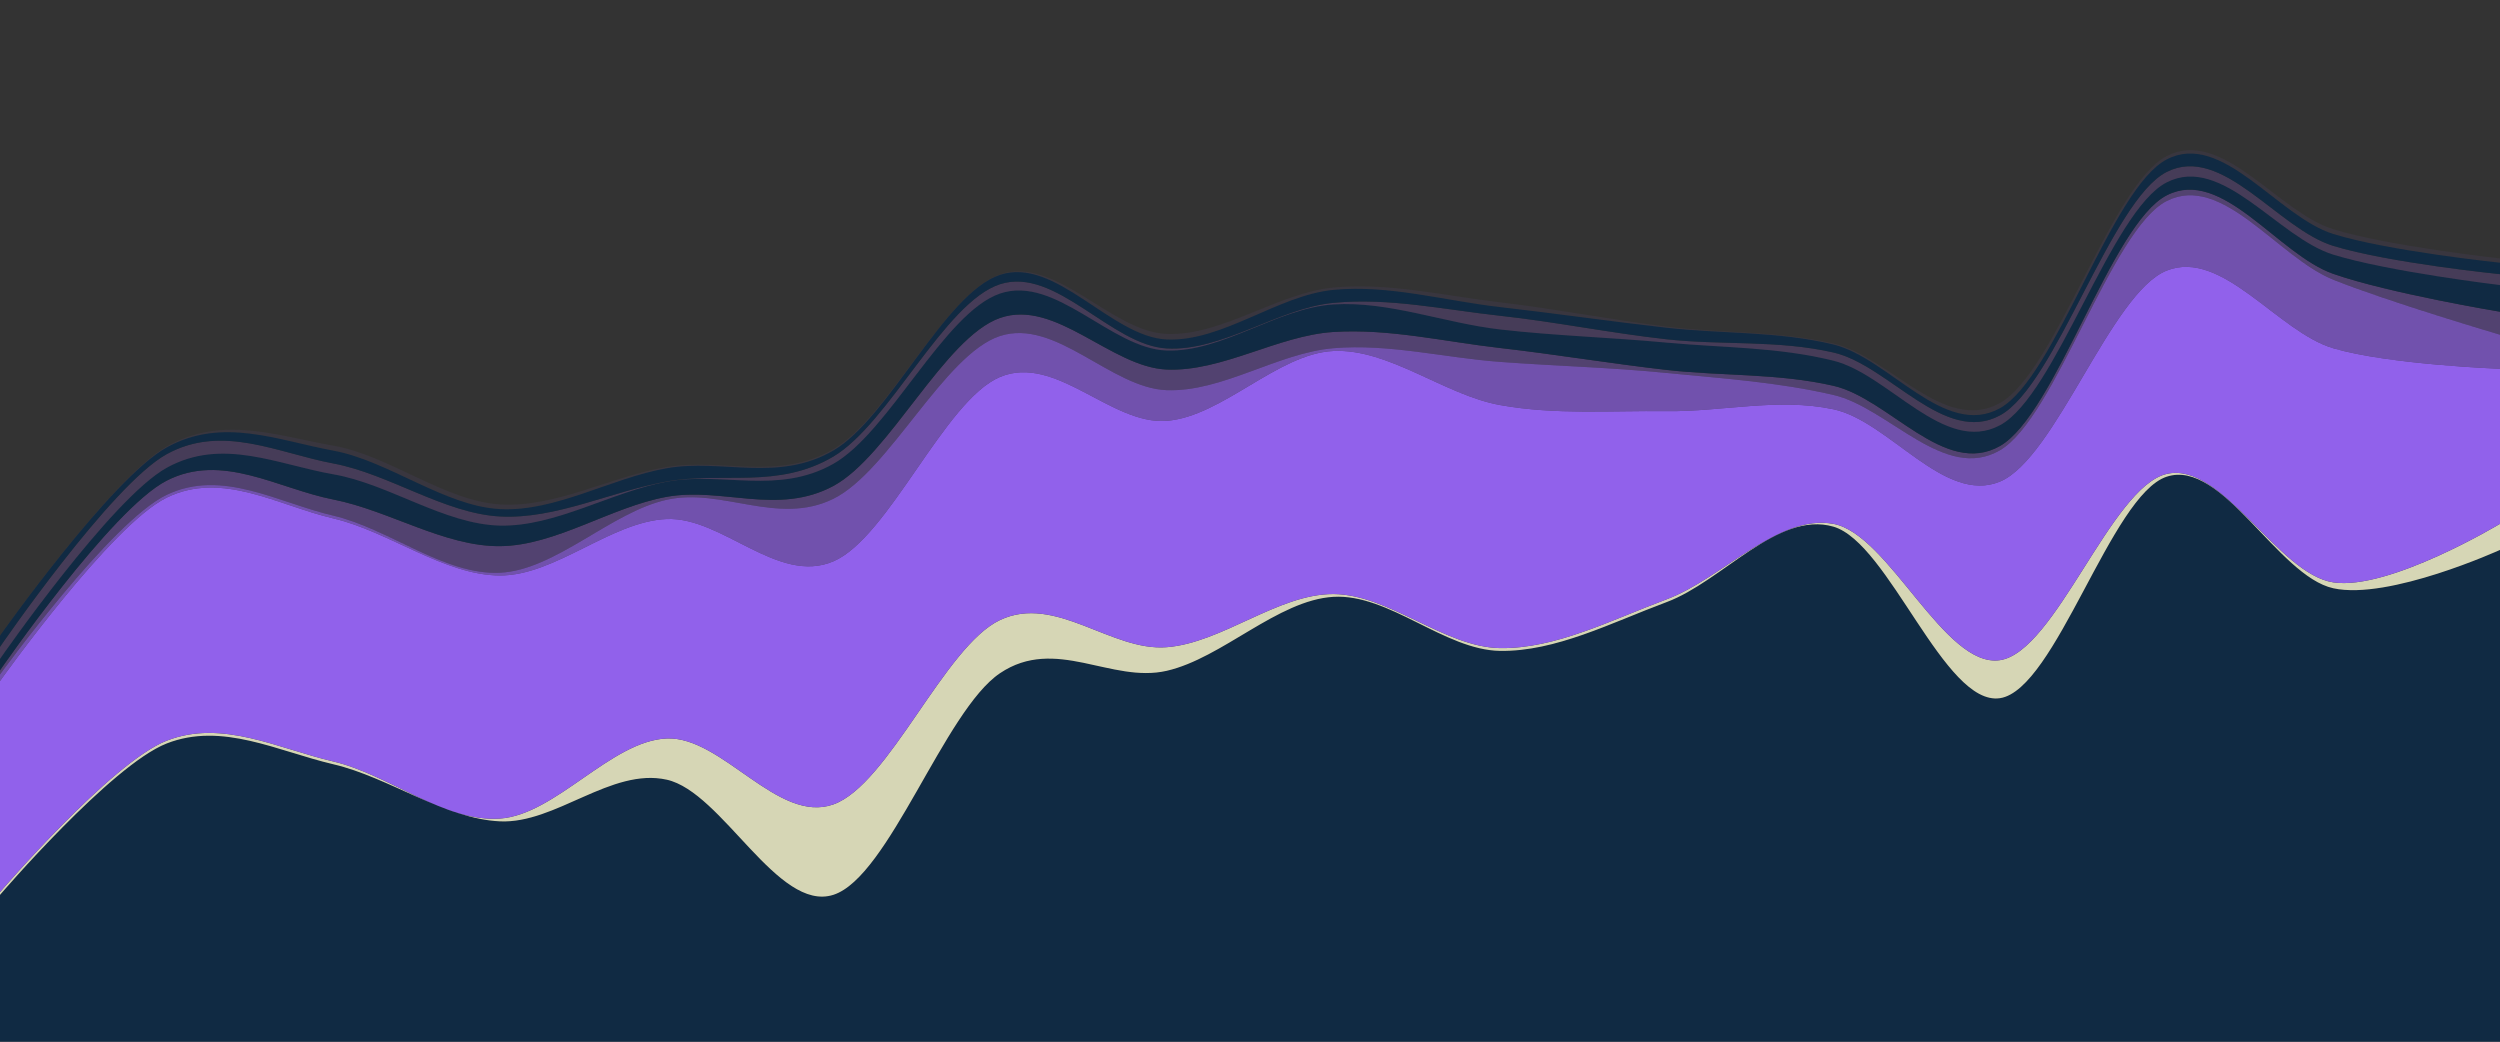     <svg
      viewBox="0 0 1200 500"
      preserveAspectRatio="none"
    >
      <rect x="0" y="0" width="1200" height="500" fill="#333333" stroke="none"/>
      <g>
        <g>
          <defs>
            <clipPath id="victory-clip-2">
              <rect
                x="0"
                y="0"
                width="1200"
                height="500"
                role="presentation"
                shapeRendering="auto"
                vectorEffect="non-scaling-stroke"
              />
            </clipPath>
          </defs>
          <g clipPath="url(#victory-clip-2)">
            <path
              d="M0,429.547C0,429.547,53.333,367.317,80,356.867C106.667,346.417,133.333,360.616,160,366.846C186.667,373.075,213.333,393.013,240,394.245C266.667,395.476,293.333,368.357,320,374.236C346.667,380.115,373.333,438.037,400,429.52C426.667,421.003,453.333,341.054,480,323.133C506.667,305.212,533.333,328.101,560,321.993C586.667,315.884,613.333,288.077,640,286.481C666.667,284.886,693.333,312.001,720,312.42C746.667,312.839,773.333,298.936,800,288.996C826.667,279.056,853.333,245.092,880,252.78C906.667,260.467,933.333,339.115,960,335.121C986.667,331.127,1013.333,237.607,1040,228.815C1066.667,220.023,1093.333,276.512,1120,282.369C1146.667,288.226,1200,263.955,1200,263.955L1200,500C1200,500,1146.667,500,1120,500C1093.333,500,1066.667,500,1040,500C1013.333,500,986.667,500,960,500C933.333,500,906.667,500,880,500C853.333,500,826.667,500,800,500C773.333,500,746.667,500,720,500C693.333,500,666.667,500,640,500C613.333,500,586.667,500,560,500C533.333,500,506.667,500,480,500C453.333,500,426.667,500,400,500C373.333,500,346.667,500,320,500C293.333,500,266.667,500,240,500C213.333,500,186.667,500,160,500C133.333,500,106.667,500,80,500C53.333,500,0,500,0,500Z"
              role="presentation"
              shapeRendering="auto"
              fill="#102A43"
              stroke="none"
              width="200"
            />
          </g>
        </g>
        <g>
          <defs>
            <clipPath id="victory-clip-3">
              <rect
                x="0"
                y="0"
                width="1200"
                height="500"
                role="presentation"
                shapeRendering="auto"
                vectorEffect="non-scaling-stroke"
              />
            </clipPath>
          </defs>
          <g clipPath="url(#victory-clip-3)">
            <path
              d="M0,428.214C0,428.214,53.333,365.984,80,355.534C106.667,345.084,133.333,359.283,160,365.512C186.667,371.742,213.333,394.752,240,392.911C266.667,391.071,293.333,355.601,320,354.471C346.667,353.34,373.333,395.603,400,386.129C426.667,376.654,453.333,310.202,480,297.624C506.667,285.046,533.333,312.739,560,310.66C586.667,308.581,613.333,285.077,640,285.148C666.667,285.219,693.333,310.668,720,311.087C746.667,311.506,773.333,297.603,800,287.663C826.667,277.723,853.333,246.577,880,251.446C906.667,256.316,933.333,320.872,960,316.878C986.667,312.884,1013.333,233.705,1040,227.482C1066.667,221.259,1093.333,275.551,1120,279.542C1146.667,283.534,1200,251.432,1200,251.432L1200,263.955C1200,263.955,1146.667,288.226,1120,282.369C1093.333,276.512,1066.667,220.023,1040,228.815C1013.333,237.607,986.667,331.127,960,335.121C933.333,339.115,906.667,260.467,880,252.78C853.333,245.092,826.667,279.056,800,288.996C773.333,298.936,746.667,312.839,720,312.42C693.333,312.001,666.667,284.886,640,286.481C613.333,288.077,586.667,315.884,560,321.993C533.333,328.101,506.667,305.212,480,323.133C453.333,341.054,426.667,421.003,400,429.52C373.333,438.037,346.667,380.115,320,374.236C293.333,368.357,266.667,395.476,240,394.245C213.333,393.013,186.667,373.075,160,366.846C133.333,360.616,106.667,346.417,80,356.867C53.333,367.317,0,429.547,0,429.547Z"
              role="presentation"
              shapeRendering="auto"
              fill="rgba(255, 255, 214, 0.8)"
              stroke="none"
              width="200"
            />
          </g>
        </g>
        <g>
          <defs>
            <clipPath id="victory-clip-4">
              <rect
                x="0"
                y="0"
                width="1200"
                height="500"
                role="presentation"
                shapeRendering="auto"
                vectorEffect="non-scaling-stroke"
              />
            </clipPath>
          </defs>
          <g clipPath="url(#victory-clip-4)">
            <path
              d="M0,326.914C0,326.914,53.333,251.878,80,238.867C106.667,225.856,133.333,242.616,160,248.846C186.667,255.075,213.333,276.195,240,276.245C266.667,276.294,293.333,250.273,320,249.142C346.667,248.012,373.333,280.826,400,269.462C426.667,258.098,453.333,192.2,480,180.957C506.667,169.714,533.333,204.085,560,202.005C586.667,199.926,613.333,169.746,640,168.481C666.667,167.217,693.333,189.608,720,194.42C746.667,199.232,773.333,197.015,800,197.353C826.667,197.691,853.333,190.814,880,196.448C906.667,202.082,933.333,242.25,960,231.156C986.667,220.063,1013.333,140.552,1040,129.888C1066.667,119.225,1093.333,159.321,1120,167.176C1146.667,175.031,1200,177.018,1200,177.018L1200,251.432C1200,251.432,1146.667,283.534,1120,279.542C1093.333,275.551,1066.667,221.259,1040,227.482C1013.333,233.705,986.667,312.884,960,316.878C933.333,320.872,906.667,256.316,880,251.446C853.333,246.577,826.667,277.723,800,287.663C773.333,297.603,746.667,311.506,720,311.087C693.333,310.668,666.667,285.219,640,285.148C613.333,285.077,586.667,308.581,560,310.66C533.333,312.739,506.667,285.046,480,297.624C453.333,310.202,426.667,376.654,400,386.129C373.333,395.603,346.667,353.34,320,354.471C293.333,355.601,266.667,391.071,240,392.911C213.333,394.752,186.667,371.742,160,365.512C133.333,359.283,106.667,345.084,80,355.534C53.333,365.984,0,428.214,0,428.214Z"
              role="presentation"
              shapeRendering="auto"
              fill="rgba(155, 102, 255, 0.9)"
              stroke="none"
              width="200"
            />
          </g>
        </g>
        <g>
          <defs>
            <clipPath id="victory-clip-5">
              <rect
                x="0"
                y="0"
                width="1200"
                height="500"
                role="presentation"
                shapeRendering="auto"
                vectorEffect="non-scaling-stroke"
              />
            </clipPath>
          </defs>
          <g clipPath="url(#victory-clip-5)">
            <path
              d="M0,323.762C0,323.762,53.333,250.242,80,237.534C106.667,224.826,133.333,241.283,160,247.512C186.667,253.742,213.333,276.18,240,274.911C266.667,273.643,293.333,245.811,320,239.9C346.667,233.988,373.333,252.541,400,239.44C426.667,226.339,453.333,169.987,480,161.294C506.667,152.601,533.333,186.307,560,187.283C586.667,188.258,613.333,169.41,640,167.148C666.667,164.886,693.333,171.734,720,173.713C746.667,175.693,773.333,176.383,800,179.026C826.667,181.669,853.333,183.386,880,189.57C906.667,195.753,933.333,231.636,960,216.125C986.667,200.615,1013.333,110.148,1040,96.507C1066.667,82.866,1093.333,123.585,1120,134.278C1146.667,144.971,1200,160.665,1200,160.665L1200,177.018C1200,177.018,1146.667,175.031,1120,167.176C1093.333,159.321,1066.667,119.225,1040,129.888C1013.333,140.552,986.667,220.063,960,231.156C933.333,242.25,906.667,202.082,880,196.448C853.333,190.814,826.667,197.691,800,197.353C773.333,197.015,746.667,199.232,720,194.42C693.333,189.608,666.667,167.217,640,168.481C613.333,169.746,586.667,199.926,560,202.005C533.333,204.085,506.667,169.714,480,180.957C453.333,192.2,426.667,258.098,400,269.462C373.333,280.826,346.667,248.012,320,249.142C293.333,250.273,266.667,276.294,240,276.245C213.333,276.195,186.667,255.075,160,248.846C133.333,242.616,106.667,225.856,80,238.867C53.333,251.878,0,326.914,0,326.914Z"
              role="presentation"
              shapeRendering="auto"
              fill="rgba(155, 102, 255, 0.6)"
              stroke="none"
              width="200"
            />
          </g>
        </g>
        <g>
          <defs>
            <clipPath id="victory-clip-6">
              <rect
                x="0"
                y="0"
                width="1200"
                height="500"
                role="presentation"
                shapeRendering="auto"
                vectorEffect="non-scaling-stroke"
              />
            </clipPath>
          </defs>
          <g clipPath="url(#victory-clip-6)">
            <path
              d="M0,321.736C0,321.736,53.333,244.381,80,230.719C106.667,217.058,133.333,234.528,160,239.767C186.667,245.007,213.333,262.371,240,262.156C266.667,261.942,293.333,243.294,320,238.48C346.667,233.667,373.333,247.584,400,233.275C426.667,218.966,453.333,161.941,480,152.625C506.667,143.308,533.333,176.255,560,177.376C586.667,178.497,613.333,161.073,640,159.35C666.667,157.627,693.333,164.003,720,167.039C746.667,170.075,773.333,174.546,800,177.568C826.667,180.59,853.333,179.088,880,185.173C906.667,191.258,933.333,229.311,960,214.078C986.667,198.846,1013.333,107.547,1040,93.777C1066.667,80.008,1093.333,122.155,1120,131.464C1146.667,140.772,1200,149.63,1200,149.63L1200,160.665C1200,160.665,1146.667,144.971,1120,134.278C1093.333,123.585,1066.667,82.866,1040,96.507C1013.333,110.148,986.667,200.615,960,216.125C933.333,231.636,906.667,195.753,880,189.57C853.333,183.386,826.667,181.669,800,179.026C773.333,176.383,746.667,175.693,720,173.713C693.333,171.734,666.667,164.886,640,167.148C613.333,169.41,586.667,188.258,560,187.283C533.333,186.307,506.667,152.601,480,161.294C453.333,169.987,426.667,226.339,400,239.44C373.333,252.541,346.667,233.988,320,239.9C293.333,245.811,266.667,273.643,240,274.911C213.333,276.18,186.667,253.742,160,247.512C133.333,241.283,106.667,224.826,80,237.534C53.333,250.242,0,323.762,0,323.762Z"
              role="presentation"
              shapeRendering="auto"
              fill="rgba(155, 102, 255, 0.3)"
              stroke="none"
              width="200"
            />
          </g>
        </g>
        <g>
          <defs>
            <clipPath id="victory-clip-7">
              <rect
                x="0"
                y="0"
                width="1200"
                height="500"
                role="presentation"
                shapeRendering="auto"
                vectorEffect="non-scaling-stroke"
              />
            </clipPath>
          </defs>
          <g clipPath="url(#victory-clip-7)">
            <path
              d="M0,316.276C0,316.276,53.333,239.312,80,224.544C106.667,209.776,133.333,223.044,160,227.668C186.667,232.292,213.333,251.698,240,252.286C266.667,252.874,293.333,236.139,320,231.198C346.667,226.257,373.333,237.689,400,222.641C426.667,207.592,453.333,149.972,480,140.907C506.667,131.842,533.333,167.382,560,168.253C586.667,169.124,613.333,147.819,640,146.134C666.667,144.448,693.333,155.087,720,158.142C746.667,161.196,773.333,161.964,800,164.461C826.667,166.958,853.333,166.515,880,173.123C906.667,179.732,933.333,218.374,960,204.112C986.667,189.85,1013.333,101.197,1040,87.551C1066.667,73.906,1093.333,114.026,1120,122.239C1146.667,130.452,1200,136.828,1200,136.828L1200,149.63C1200,149.63,1146.667,140.772,1120,131.464C1093.333,122.155,1066.667,80.008,1040,93.777C1013.333,107.547,986.667,198.846,960,214.078C933.333,229.311,906.667,191.258,880,185.173C853.333,179.088,826.667,180.59,800,177.568C773.333,174.546,746.667,170.075,720,167.039C693.333,164.003,666.667,157.627,640,159.35C613.333,161.073,586.667,178.497,560,177.376C533.333,176.255,506.667,143.308,480,152.625C453.333,161.941,426.667,218.966,400,233.275C373.333,247.584,346.667,233.667,320,238.48C293.333,243.294,266.667,261.942,240,262.156C213.333,262.371,186.667,245.007,160,239.767C133.333,234.528,106.667,217.058,80,230.719C53.333,244.381,0,321.736,0,321.736Z"
              role="presentation"
              shapeRendering="auto"
              fill="#102A43"
              stroke="none"
              width="200"
            />
          </g>
        </g>
        <g>
          <defs>
            <clipPath id="victory-clip-8">
              <rect
                x="0"
                y="0"
                width="1200"
                height="500"
                role="presentation"
                shapeRendering="auto"
                vectorEffect="non-scaling-stroke"
              />
            </clipPath>
          </defs>
          <g clipPath="url(#victory-clip-8)">
            <path
              d="M0,310.486C0,310.486,53.333,232.68,80,218.01C106.667,203.34,133.333,217.483,160,222.466C186.667,227.448,213.333,246.468,240,247.905C266.667,249.343,293.333,235.884,320,231.092C346.667,226.3,373.333,234.931,400,219.153C426.667,203.376,453.333,145.077,480,136.426C506.667,127.776,533.333,165.758,560,167.25C586.667,168.742,613.333,147.994,640,145.379C666.667,142.764,693.333,148.648,720,151.561C746.667,154.474,773.333,159.919,800,162.857C826.667,165.795,853.333,163.103,880,169.19C906.667,175.277,933.333,213.823,960,199.382C986.667,184.94,1013.333,96.101,1040,82.542C1066.667,68.983,1093.333,109.851,1120,118.027C1146.667,126.204,1200,131.602,1200,131.602L1200,136.828C1200,136.828,1146.667,130.452,1120,122.239C1093.333,114.026,1066.667,73.906,1040,87.551C1013.333,101.197,986.667,189.85,960,204.112C933.333,218.374,906.667,179.732,880,173.123C853.333,166.515,826.667,166.958,800,164.461C773.333,161.964,746.667,161.196,720,158.142C693.333,155.087,666.667,144.448,640,146.134C613.333,147.819,586.667,169.124,560,168.253C533.333,167.382,506.667,131.842,480,140.907C453.333,149.972,426.667,207.592,400,222.641C373.333,237.689,346.667,226.257,320,231.198C293.333,236.139,266.667,252.874,240,252.286C213.333,251.698,186.667,232.292,160,227.668C133.333,223.044,106.667,209.776,80,224.544C53.333,239.312,0,316.276,0,316.276Z"
              role="presentation"
              shapeRendering="auto"
              fill="rgba(155, 102, 255, 0.18)"
              stroke="none"
              width="200"
            />
          </g>
        </g>
        <g>
          <defs>
            <clipPath id="victory-clip-9">
              <rect
                x="0"
                y="0"
                width="1200"
                height="500"
                role="presentation"
                shapeRendering="auto"
                vectorEffect="non-scaling-stroke"
              />
            </clipPath>
          </defs>
          <g clipPath="url(#victory-clip-9)">
            <path
              d="M0,305.114C0,305.114,53.333,229.578,80,214.777C106.667,199.977,133.333,211.378,160,216.31C186.667,221.241,213.333,242.959,240,244.367C266.667,245.775,293.333,229.442,320,224.757C346.667,220.073,373.333,231.73,400,216.258C426.667,200.786,453.333,140.811,480,131.925C506.667,123.039,533.333,161.738,560,162.941C586.667,164.145,613.333,141.737,640,139.146C666.667,136.555,693.333,144.368,720,147.396C746.667,150.425,773.333,154.326,800,157.317C826.667,160.308,853.333,158.907,880,165.342C906.667,171.778,933.333,210.732,960,195.931C986.667,181.13,1013.333,90.471,1040,76.534C1066.667,62.598,1093.333,104.052,1120,112.314C1146.667,120.575,1200,126.102,1200,126.102L1200,131.602C1200,131.602,1146.667,126.204,1120,118.027C1093.333,109.851,1066.667,68.983,1040,82.542C1013.333,96.101,986.667,184.94,960,199.382C933.333,213.823,906.667,175.277,880,169.19C853.333,163.103,826.667,165.795,800,162.857C773.333,159.919,746.667,154.474,720,151.561C693.333,148.648,666.667,142.764,640,145.379C613.333,147.994,586.667,168.742,560,167.25C533.333,165.758,506.667,127.776,480,136.426C453.333,145.077,426.667,203.376,400,219.153C373.333,234.931,346.667,226.3,320,231.092C293.333,235.884,266.667,249.343,240,247.905C213.333,246.468,186.667,227.448,160,222.466C133.333,217.483,106.667,203.34,80,218.01C53.333,232.68,0,310.486,0,310.486Z"
              role="presentation"
              shapeRendering="auto"
              fill="#102A43"
              stroke="none"
              width="200"
            />
          </g>
        </g>
        <g>
          <defs>
            <clipPath id="victory-clip-10">
              <rect
                x="0"
                y="0" 
                width="1200"  
                height="500"  
                role="presentation"
                shapeRendering="auto"
                vectorEffect="non-scaling-stroke"
              />
            </clipPath>
          </defs>
          <g clipPath="url(#victory-clip-10)">
            <path
              d="M0,305.048C0,305.048,53.333,229.501,80,214.313C106.667,199.126,133.333,209.286,160,213.922C186.667,218.558,213.333,240.421,240,242.127C266.667,243.834,293.333,228.585,320,224.163C346.667,219.741,373.333,230.997,400,215.596C426.667,200.194,453.333,140.971,480,131.753C506.667,122.536,533.333,159.244,560,160.291C586.667,161.337,613.333,140.561,640,138.032C666.667,135.502,693.333,141.988,720,145.114C746.667,148.24,773.333,153.491,800,156.786C826.667,160.081,853.333,158.776,880,164.885C906.667,170.993,933.333,208.427,960,193.436C986.667,178.445,1013.333,88.84,1040,74.94C1066.667,61.041,1093.333,101.854,1120,110.039C1146.667,118.223,1200,124.047,1200,124.047L1200,126.102C1200,126.102,1146.667,120.575,1120,112.314C1093.333,104.052,1066.667,62.598,1040,76.534C1013.333,90.471,986.667,181.13,960,195.931C933.333,210.732,906.667,171.778,880,165.342C853.333,158.907,826.667,160.308,800,157.317C773.333,154.326,746.667,150.425,720,147.396C693.333,144.368,666.667,136.555,640,139.146C613.333,141.737,586.667,164.145,560,162.941C533.333,161.738,506.667,123.039,480,131.925C453.333,140.811,426.667,200.786,400,216.258C373.333,231.73,346.667,220.073,320,224.757C293.333,229.442,266.667,245.775,240,244.367C213.333,242.959,186.667,221.241,160,216.31C133.333,211.378,106.667,199.977,80,214.777C53.333,229.578,0,305.114,0,305.114Z"
              role="presentation"
              shapeRendering="auto"
              fill="rgba(155, 102, 255, 0.06)"
              stroke="none"
              width="200"
            />
          </g>
        </g>
      </g>
    </svg>
